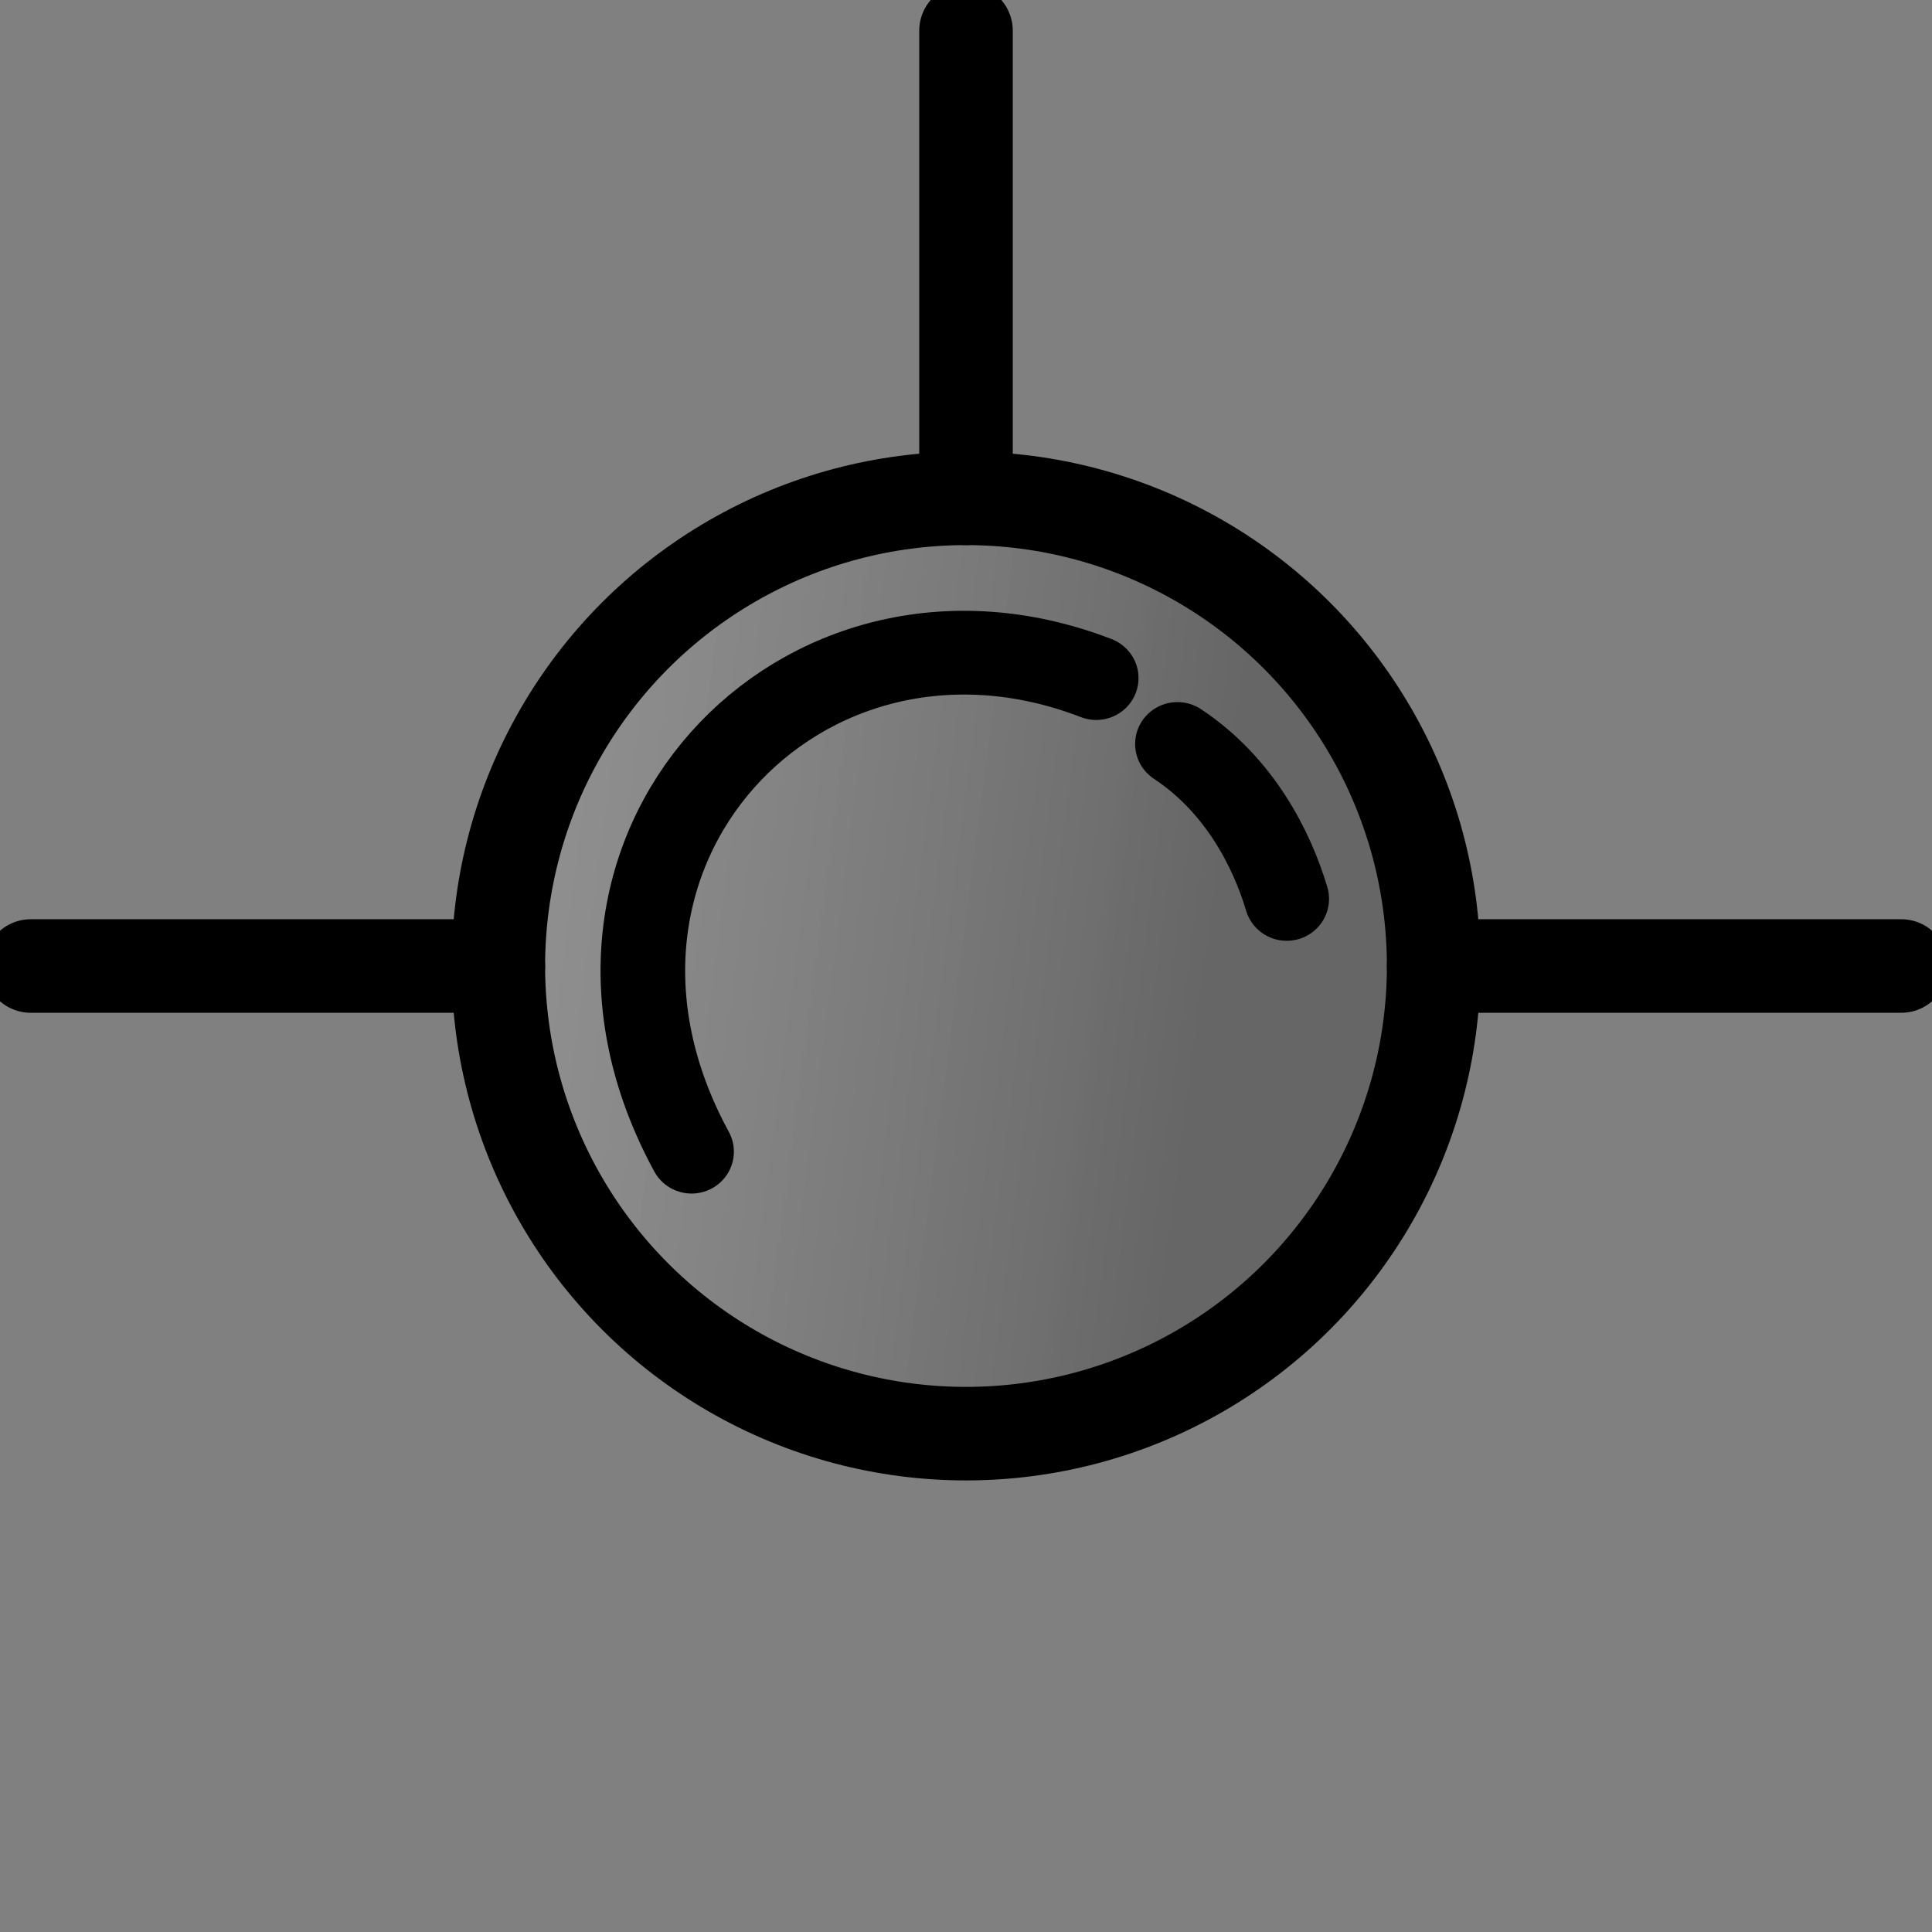 <?xml version="1.0" encoding="UTF-8" standalone="no"?>
<svg
   id="svg1"
   height="206.563pt"
   width="206.563pt"
   version="1.1"
   sodipodi:docname="sensor_off_boundary_bottom.svg"
   inkscape:version="1.4.2 (ebf0e940, 2025-05-08)"
   xmlns:inkscape="http://www.inkscape.org/namespaces/inkscape"
   xmlns:sodipodi="http://sodipodi.sourceforge.net/DTD/sodipodi-0.dtd"
   xmlns:xlink="http://www.w3.org/1999/xlink"
   xmlns="http://www.w3.org/2000/svg"
   xmlns:svg="http://www.w3.org/2000/svg"
   xmlns:rdf="http://www.w3.org/1999/02/22-rdf-syntax-ns#"
   xmlns:cc="http://creativecommons.org/ns#"
   xmlns:dc="http://purl.org/dc/elements/1.1/">
  <rect width="100%" height="100%" fill="#808080" stroke="none"/>
  <sodipodi:namedview
     id="namedview1"
     pagecolor="#ffffff"
     bordercolor="#000000"
     borderopacity="0.25"
     inkscape:showpageshadow="2"
     inkscape:pageopacity="0.0"
     inkscape:pagecheckerboard="0"
     inkscape:deskcolor="#d1d1d1"
     inkscape:document-units="pt"
     inkscape:zoom="4.1328038"
     inkscape:cx="114.93408"
     inkscape:cy="94.487912"
     inkscape:window-width="3008"
     inkscape:window-height="1639"
     inkscape:window-x="1200"
     inkscape:window-y="148"
     inkscape:window-maximized="0"
     inkscape:current-layer="g3061" />
  <defs
     id="defs3">
    <linearGradient
       id="linearGradient188"
       y2="209.048"
       gradientUnits="userSpaceOnUse"
       y1="249.022"
       gradientTransform="matrix(0.819,0,0,1.222,-294.264,133.787)"
       x2="347.57"
       x1="553.22"
       spreadMethod="pad">
      <stop
         id="stop187"
         stop-color="#f2ff00"
         offset="0.375"
         style="stop-color:#000000;stop-opacity:0.204;" />
      <stop
         id="stop188"
         stop-color="#ffffb8"
         offset="1"
         style="stop-color:#f9f9fc;stop-opacity:0.162;" />
    </linearGradient>
    <linearGradient
       id="linearGradient182"
       y2="180.23"
       gradientUnits="userSpaceOnUse"
       y1="277.84"
       gradientTransform="matrix(0.819,0,0,1.222,-294.264,133.787)"
       x2="357.71"
       x1="543.08"
       spreadMethod="pad">
      <stop
         id="stop181"
         stop-color="#f2ff00"
         offset="0.133"
         style="stop-color:#f2d900;stop-opacity:1;" />
      <stop
         id="stop182"
         stop-color="#ffffb8"
         offset="1" />
    </linearGradient>
    <linearGradient
       id="linearGradient180"
       y2="180.23"
       gradientUnits="userSpaceOnUse"
       y1="277.84"
       gradientTransform="matrix(0.819,0,0,1.222,-294.264,133.787)"
       x2="357.71"
       x1="543.08"
       spreadMethod="pad">
      <stop
         id="stop179"
         stop-color="#f2ff00"
         offset="0.131"
         style="stop-color:#f2d900;stop-opacity:1;" />
      <stop
         id="stop180"
         stop-color="#ffffb8"
         offset="1" />
    </linearGradient>
    <linearGradient
       id="linearGradient178"
       y2="180.23"
       gradientUnits="userSpaceOnUse"
       y1="277.84"
       gradientTransform="matrix(0.819,0,0,1.222,-294.264,133.787)"
       x2="357.71"
       x1="543.08"
       spreadMethod="pad">
      <stop
         id="stop177"
         stop-color="#f2ff00"
         offset="0.128"
         style="stop-color:#f2d900;stop-opacity:1;" />
      <stop
         id="stop178"
         stop-color="#ffffb8"
         offset="1" />
    </linearGradient>
    <linearGradient
       id="linearGradient176"
       y2="180.23"
       gradientUnits="userSpaceOnUse"
       y1="277.84"
       gradientTransform="matrix(0.819,0,0,1.222,-294.264,133.787)"
       x2="357.71"
       x1="543.08"
       spreadMethod="pad">
      <stop
         id="stop175"
         stop-color="#f2ff00"
         offset="0.104"
         style="stop-color:#f2d900;stop-opacity:1;" />
      <stop
         id="stop176"
         stop-color="#ffffb8"
         offset="1" />
    </linearGradient>
    <linearGradient
       id="linearGradient174"
       y2="180.23"
       gradientUnits="userSpaceOnUse"
       y1="277.84"
       gradientTransform="matrix(0.819,0,0,1.222,-294.264,133.787)"
       x2="357.71"
       x1="543.08"
       spreadMethod="pad">
      <stop
         id="stop173"
         stop-color="#f2ff00"
         offset="0.054"
         style="stop-color:#f2d900;stop-opacity:1;" />
      <stop
         id="stop174"
         stop-color="#ffffb8"
         offset="1" />
    </linearGradient>
    <linearGradient
       id="linearGradient172"
       y2="180.23"
       gradientUnits="userSpaceOnUse"
       y1="277.84"
       gradientTransform="matrix(0.819,0,0,1.222,-294.264,133.787)"
       x2="357.71"
       x1="543.08"
       spreadMethod="pad">
      <stop
         id="stop171"
         stop-color="#f2ff00"
         offset="0.001"
         style="stop-color:#f2d900;stop-opacity:1;" />
      <stop
         id="stop172"
         stop-color="#ffffb8"
         offset="1" />
    </linearGradient>
    <linearGradient
       id="linearGradient170"
       y2="180.23"
       gradientUnits="userSpaceOnUse"
       y1="277.84"
       gradientTransform="matrix(0.819,0,0,1.222,-294.264,133.787)"
       x2="357.71"
       x1="543.08"
       spreadMethod="pad">
      <stop
         id="stop169"
         stop-color="#f2ff00"
         offset="0.059"
         style="stop-color:#f2d900;stop-opacity:1;" />
      <stop
         id="stop170"
         stop-color="#ffffb8"
         offset="1" />
    </linearGradient>
    <linearGradient
       id="linearGradient168"
       y2="180.23"
       gradientUnits="userSpaceOnUse"
       y1="277.84"
       gradientTransform="matrix(0.819,0,0,1.222,-294.264,133.787)"
       x2="357.71"
       x1="543.08"
       spreadMethod="pad">
      <stop
         id="stop167"
         stop-color="#f2ff00"
         offset="0.059"
         style="stop-color:#f2d900;stop-opacity:1;" />
      <stop
         id="stop168"
         stop-color="#ffffb8"
         offset="1" />
    </linearGradient>
    <linearGradient
       id="linearGradient166"
       y2="180.23"
       gradientUnits="userSpaceOnUse"
       y1="277.84"
       gradientTransform="matrix(0.819,0,0,1.222,-294.264,133.787)"
       x2="357.71"
       x1="543.08"
       spreadMethod="pad">
      <stop
         id="stop165"
         stop-color="#f2ff00"
         offset="0.059"
         style="stop-color:#f2d900;stop-opacity:1;" />
      <stop
         id="stop166"
         stop-color="#ffffb8"
         offset="1" />
    </linearGradient>
    <linearGradient
       id="linearGradient164"
       y2="180.23"
       gradientUnits="userSpaceOnUse"
       y1="277.84"
       gradientTransform="matrix(0.819,0,0,1.222,-294.264,133.787)"
       x2="357.71"
       x1="543.08"
       spreadMethod="pad">
      <stop
         id="stop163"
         stop-color="#f2ff00"
         offset="0.059"
         style="stop-color:#f2d900;stop-opacity:1;" />
      <stop
         id="stop164"
         stop-color="#ffffb8"
         offset="1" />
    </linearGradient>
    <linearGradient
       id="linearGradient162"
       y2="180.23"
       gradientUnits="userSpaceOnUse"
       y1="277.84"
       gradientTransform="matrix(0.819,0,0,1.222,-294.264,133.787)"
       x2="357.71"
       x1="543.08"
       spreadMethod="pad">
      <stop
         id="stop161"
         stop-color="#f2ff00"
         offset="0.059"
         style="stop-color:#f2d900;stop-opacity:1;" />
      <stop
         id="stop162"
         stop-color="#ffffb8"
         offset="1" />
    </linearGradient>
    <linearGradient
       id="linearGradient160"
       y2="180.23"
       gradientUnits="userSpaceOnUse"
       y1="277.84"
       gradientTransform="matrix(0.819,0,0,1.222,-294.264,133.787)"
       x2="357.71"
       x1="543.08"
       spreadMethod="pad">
      <stop
         id="stop159"
         stop-color="#f2ff00"
         offset="0.059"
         style="stop-color:#f2d900;stop-opacity:1;" />
      <stop
         id="stop160"
         stop-color="#ffffb8"
         offset="1" />
    </linearGradient>
    <linearGradient
       id="linearGradient158"
       y2="180.23"
       gradientUnits="userSpaceOnUse"
       y1="277.84"
       gradientTransform="matrix(0.819,0,0,1.222,-294.264,133.787)"
       x2="357.71"
       x1="543.08"
       spreadMethod="pad">
      <stop
         id="stop157"
         stop-color="#f2ff00"
         offset="0.059"
         style="stop-color:#f2d900;stop-opacity:1;" />
      <stop
         id="stop158"
         stop-color="#ffffb8"
         offset="1" />
    </linearGradient>
    <linearGradient
       id="linearGradient156"
       y2="180.23"
       gradientUnits="userSpaceOnUse"
       y1="277.84"
       gradientTransform="matrix(0.819,0,0,1.222,-294.264,133.787)"
       x2="357.71"
       x1="543.08"
       spreadMethod="pad">
      <stop
         id="stop155"
         stop-color="#f2ff00"
         offset="0.058"
         style="stop-color:#f2d900;stop-opacity:1;" />
      <stop
         id="stop156"
         stop-color="#ffffb8"
         offset="1" />
    </linearGradient>
    <linearGradient
       id="linearGradient154"
       y2="180.23"
       gradientUnits="userSpaceOnUse"
       y1="277.84"
       gradientTransform="matrix(0.819,0,0,1.222,-294.264,133.787)"
       x2="357.71"
       x1="543.08"
       spreadMethod="pad">
      <stop
         id="stop153"
         stop-color="#f2ff00"
         offset="0.053"
         style="stop-color:#f2d900;stop-opacity:1;" />
      <stop
         id="stop154"
         stop-color="#ffffb8"
         offset="1" />
    </linearGradient>
    <linearGradient
       id="linearGradient152"
       y2="180.23"
       gradientUnits="userSpaceOnUse"
       y1="277.84"
       gradientTransform="matrix(0.819,0,0,1.222,-294.264,133.787)"
       x2="357.71"
       x1="543.08"
       spreadMethod="pad">
      <stop
         id="stop151"
         stop-color="#f2ff00"
         offset="0.048"
         style="stop-color:#f2d900;stop-opacity:1;" />
      <stop
         id="stop152"
         stop-color="#ffffb8"
         offset="1" />
    </linearGradient>
    <linearGradient
       id="linearGradient150"
       y2="180.23"
       gradientUnits="userSpaceOnUse"
       y1="277.84"
       gradientTransform="matrix(0.819,0,0,1.222,-294.264,133.787)"
       x2="357.71"
       x1="543.08"
       spreadMethod="pad">
      <stop
         id="stop149"
         stop-color="#f2ff00"
         offset="0.012"
         style="stop-color:#f2d900;stop-opacity:1;" />
      <stop
         id="stop150"
         stop-color="#ffffb8"
         offset="1" />
    </linearGradient>
    <linearGradient
       id="linearGradient148"
       y2="180.23"
       gradientUnits="userSpaceOnUse"
       y1="277.84"
       gradientTransform="matrix(0.819,0,0,1.222,-294.264,133.787)"
       x2="357.71"
       x1="543.08"
       spreadMethod="pad">
      <stop
         id="stop147"
         stop-color="#f2ff00"
         offset="0"
         style="stop-color:#f2d900;stop-opacity:1;" />
      <stop
         id="stop148"
         stop-color="#ffffb8"
         offset="1" />
    </linearGradient>
    <linearGradient
       id="linearGradient146"
       y2="180.23"
       gradientUnits="userSpaceOnUse"
       y1="277.84"
       gradientTransform="matrix(0.819,0,0,1.222,-294.264,133.787)"
       x2="357.71"
       x1="543.08"
       spreadMethod="pad">
      <stop
         id="stop145"
         stop-color="#f2ff00"
         offset="0"
         style="stop-color:#f2d900;stop-opacity:1;" />
      <stop
         id="stop146"
         stop-color="#ffffb8"
         offset="1" />
    </linearGradient>
    <linearGradient
       id="linearGradient144"
       y2="180.23"
       gradientUnits="userSpaceOnUse"
       y1="277.84"
       gradientTransform="matrix(0.819,0,0,1.222,-294.264,133.787)"
       x2="357.71"
       x1="543.08"
       spreadMethod="pad">
      <stop
         id="stop143"
         stop-color="#f2ff00"
         offset="0"
         style="stop-color:#f2d900;stop-opacity:1;" />
      <stop
         id="stop144"
         stop-color="#ffffb8"
         offset="1" />
    </linearGradient>
    <linearGradient
       id="linearGradient142"
       y2="180.23"
       gradientUnits="userSpaceOnUse"
       y1="277.84"
       gradientTransform="matrix(0.819,0,0,1.222,-294.264,133.787)"
       x2="357.71"
       x1="543.08"
       spreadMethod="pad">
      <stop
         id="stop141"
         stop-color="#f2ff00"
         offset="0"
         style="stop-color:#f2d900;stop-opacity:1;" />
      <stop
         id="stop142"
         stop-color="#ffffb8"
         offset="1" />
    </linearGradient>
    <linearGradient
       id="linearGradient140"
       y2="180.23"
       gradientUnits="userSpaceOnUse"
       y1="277.84"
       gradientTransform="matrix(0.819,0,0,1.222,-294.264,133.787)"
       x2="357.71"
       x1="543.08"
       spreadMethod="pad">
      <stop
         id="stop139"
         stop-color="#f2ff00"
         offset="0"
         style="stop-color:#f2d900;stop-opacity:1;" />
      <stop
         id="stop140"
         stop-color="#ffffb8"
         offset="1" />
    </linearGradient>
    <linearGradient
       id="linearGradient138"
       y2="180.23"
       gradientUnits="userSpaceOnUse"
       y1="277.84"
       gradientTransform="matrix(0.819,0,0,1.222,-294.264,133.787)"
       x2="357.71"
       x1="543.08"
       spreadMethod="pad">
      <stop
         id="stop137"
         stop-color="#f2ff00"
         offset="0"
         style="stop-color:#f2d900;stop-opacity:1;" />
      <stop
         id="stop138"
         stop-color="#ffffb8"
         offset="1" />
    </linearGradient>
    <linearGradient
       id="linearGradient136"
       y2="180.23"
       gradientUnits="userSpaceOnUse"
       y1="277.84"
       gradientTransform="matrix(0.819,0,0,1.222,-294.264,133.787)"
       x2="357.71"
       x1="543.08"
       spreadMethod="pad">
      <stop
         id="stop135"
         stop-color="#f2ff00"
         offset="0"
         style="stop-color:#f2d900;stop-opacity:1;" />
      <stop
         id="stop136"
         stop-color="#ffffb8"
         offset="1" />
    </linearGradient>
    <linearGradient
       id="linearGradient134"
       y2="180.23"
       gradientUnits="userSpaceOnUse"
       y1="277.84"
       gradientTransform="matrix(0.819,0,0,1.222,-294.264,133.787)"
       x2="357.71"
       x1="543.08"
       spreadMethod="pad">
      <stop
         id="stop133"
         stop-color="#f2ff00"
         offset="0.119"
         style="stop-color:#f2d900;stop-opacity:1;" />
      <stop
         id="stop134"
         stop-color="#ffffb8"
         offset="1" />
    </linearGradient>
    <linearGradient
       id="linearGradient132"
       y2="180.23"
       gradientUnits="userSpaceOnUse"
       y1="277.84"
       gradientTransform="matrix(0.819,0,0,1.222,-294.264,133.787)"
       x2="357.71"
       x1="543.08"
       spreadMethod="pad">
      <stop
         id="stop131"
         stop-color="#f2ff00"
         offset="0.234"
         style="stop-color:#f2d900;stop-opacity:1;" />
      <stop
         id="stop132"
         stop-color="#ffffb8"
         offset="1" />
    </linearGradient>
    <linearGradient
       id="linearGradient130"
       y2="180.23"
       gradientUnits="userSpaceOnUse"
       y1="277.84"
       gradientTransform="matrix(0.819,0,0,1.222,-294.264,133.787)"
       x2="357.71"
       x1="543.08"
       spreadMethod="pad">
      <stop
         id="stop129"
         stop-color="#f2ff00"
         offset="0.379"
         style="stop-color:#f2d900;stop-opacity:1;" />
      <stop
         id="stop130"
         stop-color="#ffffb8"
         offset="1" />
    </linearGradient>
    <linearGradient
       id="linearGradient128"
       y2="180.23"
       gradientUnits="userSpaceOnUse"
       y1="277.84"
       gradientTransform="matrix(0.819,0,0,1.222,-294.264,133.787)"
       x2="357.71"
       x1="543.08"
       spreadMethod="pad">
      <stop
         id="stop127"
         stop-color="#f2ff00"
         offset="0.438"
         style="stop-color:#f2d900;stop-opacity:1;" />
      <stop
         id="stop128"
         stop-color="#ffffb8"
         offset="1" />
    </linearGradient>
    <linearGradient
       id="linearGradient126"
       y2="180.23"
       gradientUnits="userSpaceOnUse"
       y1="277.84"
       gradientTransform="matrix(0.819,0,0,1.222,-294.264,133.787)"
       x2="357.71"
       x1="543.08"
       spreadMethod="pad">
      <stop
         id="stop125"
         stop-color="#f2ff00"
         offset="0.451"
         style="stop-color:#f2d900;stop-opacity:1;" />
      <stop
         id="stop126"
         stop-color="#ffffb8"
         offset="1" />
    </linearGradient>
    <linearGradient
       id="linearGradient124"
       y2="180.23"
       gradientUnits="userSpaceOnUse"
       y1="277.84"
       gradientTransform="matrix(0.819,0,0,1.222,-294.264,133.787)"
       x2="357.71"
       x1="543.08"
       spreadMethod="pad">
      <stop
         id="stop123"
         stop-color="#f2ff00"
         offset="0.452"
         style="stop-color:#f2d900;stop-opacity:1;" />
      <stop
         id="stop124"
         stop-color="#ffffb8"
         offset="1" />
    </linearGradient>
    <linearGradient
       id="linearGradient122"
       y2="180.23"
       gradientUnits="userSpaceOnUse"
       y1="277.84"
       gradientTransform="matrix(0.819,0,0,1.222,-294.264,133.787)"
       x2="357.71"
       x1="543.08"
       spreadMethod="pad">
      <stop
         id="stop121"
         stop-color="#f2ff00"
         offset="0.453"
         style="stop-color:#f2d900;stop-opacity:1;" />
      <stop
         id="stop122"
         stop-color="#ffffb8"
         offset="1" />
    </linearGradient>
    <linearGradient
       id="linearGradient120"
       y2="180.23"
       gradientUnits="userSpaceOnUse"
       y1="277.84"
       gradientTransform="matrix(0.819,0,0,1.222,-294.264,133.787)"
       x2="357.71"
       x1="543.08"
       spreadMethod="pad">
      <stop
         id="stop119"
         stop-color="#f2ff00"
         offset="0.453"
         style="stop-color:#f2d900;stop-opacity:1;" />
      <stop
         id="stop120"
         stop-color="#ffffb8"
         offset="1" />
    </linearGradient>
    <linearGradient
       id="linearGradient118"
       y2="180.23"
       gradientUnits="userSpaceOnUse"
       y1="277.84"
       gradientTransform="matrix(0.819,0,0,1.222,-294.264,133.787)"
       x2="357.71"
       x1="543.08"
       spreadMethod="pad">
      <stop
         id="stop117"
         stop-color="#f2ff00"
         offset="0.453"
         style="stop-color:#f2d900;stop-opacity:1;" />
      <stop
         id="stop118"
         stop-color="#ffffb8"
         offset="1" />
    </linearGradient>
    <linearGradient
       id="linearGradient116"
       y2="180.23"
       gradientUnits="userSpaceOnUse"
       y1="277.84"
       gradientTransform="matrix(0.819,0,0,1.222,-294.264,133.787)"
       x2="357.71"
       x1="543.08"
       spreadMethod="pad">
      <stop
         id="stop115"
         stop-color="#f2ff00"
         offset="0.452"
         style="stop-color:#f2d900;stop-opacity:1;" />
      <stop
         id="stop116"
         stop-color="#ffffb8"
         offset="1" />
    </linearGradient>
    <linearGradient
       id="linearGradient114"
       y2="180.23"
       gradientUnits="userSpaceOnUse"
       y1="277.84"
       gradientTransform="matrix(0.819,0,0,1.222,-294.264,133.787)"
       x2="357.71"
       x1="543.08"
       spreadMethod="pad">
      <stop
         id="stop113"
         stop-color="#f2ff00"
         offset="0.451"
         style="stop-color:#f2d900;stop-opacity:1;" />
      <stop
         id="stop114"
         stop-color="#ffffb8"
         offset="1" />
    </linearGradient>
    <linearGradient
       id="linearGradient112"
       y2="180.23"
       gradientUnits="userSpaceOnUse"
       y1="277.84"
       gradientTransform="matrix(0.819,0,0,1.222,-294.264,133.787)"
       x2="357.71"
       x1="543.08"
       spreadMethod="pad">
      <stop
         id="stop111"
         stop-color="#f2ff00"
         offset="0.446"
         style="stop-color:#f2d900;stop-opacity:1;" />
      <stop
         id="stop112"
         stop-color="#ffffb8"
         offset="1" />
    </linearGradient>
    <linearGradient
       id="linearGradient110"
       y2="180.23"
       gradientUnits="userSpaceOnUse"
       y1="277.84"
       gradientTransform="matrix(0.819,0,0,1.222,-294.264,133.787)"
       x2="357.71"
       x1="543.08"
       spreadMethod="pad">
      <stop
         id="stop109"
         stop-color="#f2ff00"
         offset="0.443"
         style="stop-color:#f2d900;stop-opacity:1;" />
      <stop
         id="stop110"
         stop-color="#ffffb8"
         offset="1" />
    </linearGradient>
    <linearGradient
       id="linearGradient108"
       y2="180.23"
       gradientUnits="userSpaceOnUse"
       y1="277.84"
       gradientTransform="matrix(0.819,0,0,1.222,-294.264,133.787)"
       x2="357.71"
       x1="543.08"
       spreadMethod="pad">
      <stop
         id="stop107"
         stop-color="#f2ff00"
         offset="0.438"
         style="stop-color:#f2d900;stop-opacity:1;" />
      <stop
         id="stop108"
         stop-color="#ffffb8"
         offset="1" />
    </linearGradient>
    <linearGradient
       id="linearGradient106"
       y2="180.23"
       gradientUnits="userSpaceOnUse"
       y1="277.84"
       gradientTransform="matrix(0.819,0,0,1.222,-294.264,133.787)"
       x2="357.71"
       x1="543.08"
       spreadMethod="pad">
      <stop
         id="stop105"
         stop-color="#f2ff00"
         offset="0.437"
         style="stop-color:#f2d900;stop-opacity:1;" />
      <stop
         id="stop106"
         stop-color="#ffffb8"
         offset="1" />
    </linearGradient>
    <linearGradient
       id="linearGradient104"
       y2="180.23"
       gradientUnits="userSpaceOnUse"
       y1="277.84"
       gradientTransform="matrix(0.819,0,0,1.222,-294.264,133.787)"
       x2="357.71"
       x1="543.08"
       spreadMethod="pad">
      <stop
         id="stop103"
         stop-color="#f2ff00"
         offset="0.436"
         style="stop-color:#f2d900;stop-opacity:1;" />
      <stop
         id="stop104"
         stop-color="#ffffb8"
         offset="1" />
    </linearGradient>
    <linearGradient
       id="linearGradient102"
       y2="180.23"
       gradientUnits="userSpaceOnUse"
       y1="277.84"
       gradientTransform="matrix(0.819,0,0,1.222,-294.264,133.787)"
       x2="357.71"
       x1="543.08"
       spreadMethod="pad">
      <stop
         id="stop101"
         stop-color="#f2ff00"
         offset="0.433"
         style="stop-color:#f2d900;stop-opacity:1;" />
      <stop
         id="stop102"
         stop-color="#ffffb8"
         offset="1" />
    </linearGradient>
    <linearGradient
       id="linearGradient100"
       y2="180.23"
       gradientUnits="userSpaceOnUse"
       y1="277.84"
       gradientTransform="matrix(0.819,0,0,1.222,-294.264,133.787)"
       x2="357.71"
       x1="543.08"
       spreadMethod="pad">
      <stop
         id="stop99"
         stop-color="#f2ff00"
         offset="0.42"
         style="stop-color:#f2d900;stop-opacity:1;" />
      <stop
         id="stop100"
         stop-color="#ffffb8"
         offset="1" />
    </linearGradient>
    <linearGradient
       id="linearGradient98"
       y2="180.23"
       gradientUnits="userSpaceOnUse"
       y1="277.84"
       gradientTransform="matrix(0.819,0,0,1.222,-294.264,133.787)"
       x2="357.71"
       x1="543.08"
       spreadMethod="pad">
      <stop
         id="stop97"
         stop-color="#f2ff00"
         offset="0.395"
         style="stop-color:#f2d900;stop-opacity:1;" />
      <stop
         id="stop98"
         stop-color="#ffffb8"
         offset="1" />
    </linearGradient>
    <linearGradient
       id="linearGradient96"
       y2="180.23"
       gradientUnits="userSpaceOnUse"
       y1="277.84"
       gradientTransform="matrix(0.819,0,0,1.222,-294.264,133.787)"
       x2="357.71"
       x1="543.08"
       spreadMethod="pad">
      <stop
         id="stop95"
         stop-color="#f2ff00"
         offset="0.352"
         style="stop-color:#f2d900;stop-opacity:1;" />
      <stop
         id="stop96"
         stop-color="#ffffb8"
         offset="1" />
    </linearGradient>
    <linearGradient
       id="linearGradient94"
       y2="180.23"
       gradientUnits="userSpaceOnUse"
       y1="277.84"
       gradientTransform="matrix(0.819,0,0,1.222,-294.264,133.787)"
       x2="357.71"
       x1="543.08"
       spreadMethod="pad">
      <stop
         id="stop93"
         stop-color="#f2ff00"
         offset="0.332"
         style="stop-color:#f2d900;stop-opacity:1;" />
      <stop
         id="stop94"
         stop-color="#ffffb8"
         offset="1" />
    </linearGradient>
    <linearGradient
       id="linearGradient92"
       y2="180.23"
       gradientUnits="userSpaceOnUse"
       y1="277.84"
       gradientTransform="matrix(0.819,0,0,1.222,-294.264,133.787)"
       x2="357.71"
       x1="543.08"
       spreadMethod="pad">
      <stop
         id="stop91"
         stop-color="#f2ff00"
         offset="0.296"
         style="stop-color:#f2d900;stop-opacity:1;" />
      <stop
         id="stop92"
         stop-color="#ffffb8"
         offset="1" />
    </linearGradient>
    <linearGradient
       id="linearGradient90"
       y2="180.23"
       gradientUnits="userSpaceOnUse"
       y1="277.84"
       gradientTransform="matrix(0.819,0,0,1.222,-294.264,133.787)"
       x2="357.71"
       x1="543.08"
       spreadMethod="pad">
      <stop
         id="stop89"
         stop-color="#f2ff00"
         offset="0.28"
         style="stop-color:#f2d900;stop-opacity:1;" />
      <stop
         id="stop90"
         stop-color="#ffffb8"
         offset="1" />
    </linearGradient>
    <linearGradient
       id="linearGradient88"
       y2="180.23"
       gradientUnits="userSpaceOnUse"
       y1="277.84"
       gradientTransform="matrix(0.819,0,0,1.222,-294.264,133.787)"
       x2="357.71"
       x1="543.08"
       spreadMethod="pad">
      <stop
         id="stop87"
         stop-color="#f2ff00"
         offset="0.274"
         style="stop-color:#f2d900;stop-opacity:1;" />
      <stop
         id="stop88"
         stop-color="#ffffb8"
         offset="1" />
    </linearGradient>
    <linearGradient
       id="linearGradient86"
       y2="180.23"
       gradientUnits="userSpaceOnUse"
       y1="277.84"
       gradientTransform="matrix(0.819,0,0,1.222,-294.264,133.787)"
       x2="357.71"
       x1="543.08"
       spreadMethod="pad">
      <stop
         id="stop85"
         stop-color="#f2ff00"
         offset="0.271"
         style="stop-color:#f2d900;stop-opacity:1;" />
      <stop
         id="stop86"
         stop-color="#ffffb8"
         offset="1" />
    </linearGradient>
    <linearGradient
       id="linearGradient84"
       y2="180.23"
       gradientUnits="userSpaceOnUse"
       y1="277.84"
       gradientTransform="matrix(0.819,0,0,1.222,-294.264,133.787)"
       x2="357.71"
       x1="543.08"
       spreadMethod="pad">
      <stop
         id="stop83"
         stop-color="#f2ff00"
         offset="0.268"
         style="stop-color:#f2d900;stop-opacity:1;" />
      <stop
         id="stop84"
         stop-color="#ffffb8"
         offset="1" />
    </linearGradient>
    <linearGradient
       id="linearGradient82"
       y2="180.23"
       gradientUnits="userSpaceOnUse"
       y1="277.84"
       gradientTransform="matrix(0.819,0,0,1.222,-294.264,133.787)"
       x2="357.71"
       x1="543.08"
       spreadMethod="pad">
      <stop
         id="stop81"
         stop-color="#f2ff00"
         offset="0.266"
         style="stop-color:#f2d900;stop-opacity:1;" />
      <stop
         id="stop82"
         stop-color="#ffffb8"
         offset="1" />
    </linearGradient>
    <linearGradient
       id="linearGradient80"
       y2="180.23"
       gradientUnits="userSpaceOnUse"
       y1="277.84"
       gradientTransform="matrix(0.819,0,0,1.222,-294.264,133.787)"
       x2="357.71"
       x1="543.08"
       spreadMethod="pad">
      <stop
         id="stop79"
         stop-color="#f2ff00"
         offset="0.257"
         style="stop-color:#f2d900;stop-opacity:1;" />
      <stop
         id="stop80"
         stop-color="#ffffb8"
         offset="1" />
    </linearGradient>
    <linearGradient
       id="linearGradient78"
       y2="180.23"
       gradientUnits="userSpaceOnUse"
       y1="277.84"
       gradientTransform="matrix(0.819,0,0,1.222,-294.264,133.787)"
       x2="357.71"
       x1="543.08"
       spreadMethod="pad">
      <stop
         id="stop77"
         stop-color="#f2ff00"
         offset="0.24"
         style="stop-color:#f2d900;stop-opacity:1;" />
      <stop
         id="stop78"
         stop-color="#ffffb8"
         offset="1" />
    </linearGradient>
    <linearGradient
       id="linearGradient76"
       y2="180.23"
       gradientUnits="userSpaceOnUse"
       y1="277.84"
       gradientTransform="matrix(0.819,0,0,1.222,-294.264,133.787)"
       x2="357.71"
       x1="543.08"
       spreadMethod="pad">
      <stop
         id="stop75"
         stop-color="#f2ff00"
         offset="0.215"
         style="stop-color:#f2d900;stop-opacity:1;" />
      <stop
         id="stop76"
         stop-color="#ffffb8"
         offset="1" />
    </linearGradient>
    <linearGradient
       id="linearGradient74"
       y2="180.23"
       gradientUnits="userSpaceOnUse"
       y1="277.84"
       gradientTransform="matrix(0.819,0,0,1.222,-294.264,133.787)"
       x2="357.71"
       x1="543.08"
       spreadMethod="pad">
      <stop
         id="stop73"
         stop-color="#f2ff00"
         offset="0.187"
         style="stop-color:#f2d900;stop-opacity:1;" />
      <stop
         id="stop74"
         stop-color="#ffffb8"
         offset="1" />
    </linearGradient>
    <linearGradient
       id="linearGradient72"
       y2="180.23"
       gradientUnits="userSpaceOnUse"
       y1="277.84"
       gradientTransform="matrix(0.819,0,0,1.222,-294.264,133.787)"
       x2="357.71"
       x1="543.08"
       spreadMethod="pad">
      <stop
         id="stop71"
         stop-color="#f2ff00"
         offset="0.173"
         style="stop-color:#f2d900;stop-opacity:1;" />
      <stop
         id="stop72"
         stop-color="#ffffb8"
         offset="1" />
    </linearGradient>
    <linearGradient
       id="linearGradient70"
       y2="180.23"
       gradientUnits="userSpaceOnUse"
       y1="277.84"
       gradientTransform="matrix(0.819,0,0,1.222,-294.264,133.787)"
       x2="357.71"
       x1="543.08"
       spreadMethod="pad">
      <stop
         id="stop69"
         stop-color="#f2ff00"
         offset="0.153"
         style="stop-color:#f2d900;stop-opacity:1;" />
      <stop
         id="stop70"
         stop-color="#ffffb8"
         offset="1" />
    </linearGradient>
    <linearGradient
       id="linearGradient68"
       y2="180.23"
       gradientUnits="userSpaceOnUse"
       y1="277.84"
       gradientTransform="matrix(0.819,0,0,1.222,-294.264,133.787)"
       x2="357.71"
       x1="543.08"
       spreadMethod="pad">
      <stop
         id="stop67"
         stop-color="#f2ff00"
         offset="0.147"
         style="stop-color:#f2d900;stop-opacity:1;" />
      <stop
         id="stop68"
         stop-color="#ffffb8"
         offset="1" />
    </linearGradient>
    <linearGradient
       id="linearGradient66"
       y2="180.23"
       gradientUnits="userSpaceOnUse"
       y1="277.84"
       gradientTransform="matrix(0.819,0,0,1.222,-294.264,133.787)"
       x2="357.71"
       x1="543.08"
       spreadMethod="pad">
      <stop
         id="stop65"
         stop-color="#f2ff00"
         offset="0.146"
         style="stop-color:#f2d900;stop-opacity:1;" />
      <stop
         id="stop66"
         stop-color="#ffffb8"
         offset="1" />
    </linearGradient>
    <linearGradient
       id="linearGradient64"
       y2="180.23"
       gradientUnits="userSpaceOnUse"
       y1="277.84"
       gradientTransform="matrix(0.819,0,0,1.222,-294.264,133.787)"
       x2="357.71"
       x1="543.08"
       spreadMethod="pad">
      <stop
         id="stop63"
         stop-color="#f2ff00"
         offset="0.145"
         style="stop-color:#f2d900;stop-opacity:1;" />
      <stop
         id="stop64"
         stop-color="#ffffb8"
         offset="1" />
    </linearGradient>
    <linearGradient
       id="linearGradient62"
       y2="180.23"
       gradientUnits="userSpaceOnUse"
       y1="277.84"
       gradientTransform="matrix(0.819,0,0,1.222,-294.264,133.787)"
       x2="357.71"
       x1="543.08"
       spreadMethod="pad">
      <stop
         id="stop61"
         stop-color="#f2ff00"
         offset="0.14"
         style="stop-color:#f2d900;stop-opacity:1;" />
      <stop
         id="stop62"
         stop-color="#ffffb8"
         offset="1" />
    </linearGradient>
    <linearGradient
       id="linearGradient60"
       y2="180.23"
       gradientUnits="userSpaceOnUse"
       y1="277.84"
       gradientTransform="matrix(0.819,0,0,1.222,-294.264,133.787)"
       x2="357.71"
       x1="543.08"
       spreadMethod="pad">
      <stop
         id="stop59"
         stop-color="#f2ff00"
         offset="0.13"
         style="stop-color:#f2d900;stop-opacity:1;" />
      <stop
         id="stop60"
         stop-color="#ffffb8"
         offset="1" />
    </linearGradient>
    <linearGradient
       id="linearGradient58"
       y2="180.23"
       gradientUnits="userSpaceOnUse"
       y1="277.84"
       gradientTransform="matrix(0.819,0,0,1.222,-294.264,133.787)"
       x2="357.71"
       x1="543.08"
       spreadMethod="pad">
      <stop
         id="stop57"
         stop-color="#f2ff00"
         offset="0.117"
         style="stop-color:#f2d900;stop-opacity:1;" />
      <stop
         id="stop58"
         stop-color="#ffffb8"
         offset="1" />
    </linearGradient>
    <linearGradient
       id="linearGradient56"
       y2="180.23"
       gradientUnits="userSpaceOnUse"
       y1="277.84"
       gradientTransform="matrix(0.819,0,0,1.222,-294.264,133.787)"
       x2="357.71"
       x1="543.08"
       spreadMethod="pad">
      <stop
         id="stop55"
         stop-color="#f2ff00"
         offset="0.11"
         style="stop-color:#f2d900;stop-opacity:1;" />
      <stop
         id="stop56"
         stop-color="#ffffb8"
         offset="1" />
    </linearGradient>
    <linearGradient
       id="linearGradient54"
       y2="180.23"
       gradientUnits="userSpaceOnUse"
       y1="277.84"
       gradientTransform="matrix(0.819,0,0,1.222,-294.264,133.787)"
       x2="357.71"
       x1="543.08"
       spreadMethod="pad">
      <stop
         id="stop53"
         stop-color="#f2ff00"
         offset="0.097"
         style="stop-color:#f2d900;stop-opacity:1;" />
      <stop
         id="stop54"
         stop-color="#ffffb8"
         offset="1" />
    </linearGradient>
    <linearGradient
       id="linearGradient52"
       y2="180.23"
       gradientUnits="userSpaceOnUse"
       y1="277.84"
       gradientTransform="matrix(0.819,0,0,1.222,-294.264,133.787)"
       x2="357.71"
       x1="543.08"
       spreadMethod="pad">
      <stop
         id="stop51"
         stop-color="#f2ff00"
         offset="0.072"
         style="stop-color:#f2d900;stop-opacity:1;" />
      <stop
         id="stop52"
         stop-color="#ffffb8"
         offset="1" />
    </linearGradient>
    <linearGradient
       id="linearGradient50"
       y2="180.23"
       gradientUnits="userSpaceOnUse"
       y1="277.84"
       gradientTransform="matrix(0.819,0,0,1.222,-294.264,133.787)"
       x2="357.71"
       x1="543.08"
       spreadMethod="pad">
      <stop
         id="stop49"
         stop-color="#f2ff00"
         offset="0.06"
         style="stop-color:#f2d900;stop-opacity:1;" />
      <stop
         id="stop50"
         stop-color="#ffffb8"
         offset="1" />
    </linearGradient>
    <linearGradient
       id="linearGradient48"
       y2="180.23"
       gradientUnits="userSpaceOnUse"
       y1="277.84"
       gradientTransform="matrix(0.819,0,0,1.222,-294.264,133.787)"
       x2="357.71"
       x1="543.08"
       spreadMethod="pad">
      <stop
         id="stop47"
         stop-color="#f2ff00"
         offset="0.044"
         style="stop-color:#f2d900;stop-opacity:1;" />
      <stop
         id="stop48"
         stop-color="#ffffb8"
         offset="1" />
    </linearGradient>
    <linearGradient
       id="linearGradient46"
       y2="180.23"
       gradientUnits="userSpaceOnUse"
       y1="277.84"
       gradientTransform="matrix(0.819,0,0,1.222,-294.264,133.787)"
       x2="357.71"
       x1="543.08"
       spreadMethod="pad">
      <stop
         id="stop45"
         stop-color="#f2ff00"
         offset="0.015"
         style="stop-color:#f2d900;stop-opacity:1;" />
      <stop
         id="stop46"
         stop-color="#ffffb8"
         offset="1" />
    </linearGradient>
    <linearGradient
       id="linearGradient44"
       y2="180.23"
       gradientUnits="userSpaceOnUse"
       y1="277.84"
       gradientTransform="matrix(0.819,0,0,1.222,-294.264,133.787)"
       x2="357.71"
       x1="543.08"
       spreadMethod="pad">
      <stop
         id="stop43"
         stop-color="#f2ff00"
         offset="0.001"
         style="stop-color:#f2d900;stop-opacity:1;" />
      <stop
         id="stop44"
         stop-color="#ffffb8"
         offset="1" />
    </linearGradient>
    <linearGradient
       id="linearGradient42"
       y2="180.23"
       gradientUnits="userSpaceOnUse"
       y1="277.84"
       gradientTransform="matrix(0.819,0,0,1.222,-294.264,133.787)"
       x2="357.71"
       x1="543.08"
       spreadMethod="pad">
      <stop
         id="stop41"
         stop-color="#f2ff00"
         offset="0.071"
         style="stop-color:#f2d900;stop-opacity:1;" />
      <stop
         id="stop42"
         stop-color="#ffffb8"
         offset="1" />
    </linearGradient>
    <linearGradient
       id="linearGradient40"
       y2="180.23"
       gradientUnits="userSpaceOnUse"
       y1="277.84"
       gradientTransform="matrix(0.819,0,0,1.222,-294.264,133.787)"
       x2="357.71"
       x1="543.08"
       spreadMethod="pad">
      <stop
         id="stop39"
         stop-color="#f2ff00"
         offset="0.071"
         style="stop-color:#f2d900;stop-opacity:1;" />
      <stop
         id="stop40"
         stop-color="#ffffb8"
         offset="1" />
    </linearGradient>
    <linearGradient
       id="linearGradient38"
       y2="180.23"
       gradientUnits="userSpaceOnUse"
       y1="277.84"
       gradientTransform="matrix(0.819,0,0,1.222,-294.264,133.787)"
       x2="357.71"
       x1="543.08"
       spreadMethod="pad">
      <stop
         id="stop37"
         stop-color="#f2ff00"
         offset="0.071"
         style="stop-color:#f2d900;stop-opacity:1;" />
      <stop
         id="stop38"
         stop-color="#ffffb8"
         offset="1" />
    </linearGradient>
    <linearGradient
       id="linearGradient36"
       y2="180.23"
       gradientUnits="userSpaceOnUse"
       y1="277.84"
       gradientTransform="matrix(0.819,0,0,1.222,-294.264,133.787)"
       x2="357.71"
       x1="543.08"
       spreadMethod="pad">
      <stop
         id="stop35"
         stop-color="#f2ff00"
         offset="0.071"
         style="stop-color:#f2d900;stop-opacity:1;" />
      <stop
         id="stop36"
         stop-color="#ffffb8"
         offset="1" />
    </linearGradient>
    <linearGradient
       id="linearGradient34"
       y2="180.23"
       gradientUnits="userSpaceOnUse"
       y1="277.84"
       gradientTransform="matrix(0.819,0,0,1.222,-294.264,133.787)"
       x2="357.71"
       x1="543.08"
       spreadMethod="pad">
      <stop
         id="stop33"
         stop-color="#f2ff00"
         offset="0.07"
         style="stop-color:#f2d900;stop-opacity:1;" />
      <stop
         id="stop34"
         stop-color="#ffffb8"
         offset="1" />
    </linearGradient>
    <linearGradient
       id="linearGradient32"
       y2="180.23"
       gradientUnits="userSpaceOnUse"
       y1="277.84"
       gradientTransform="matrix(0.819,0,0,1.222,-294.264,133.787)"
       x2="357.71"
       x1="543.08"
       spreadMethod="pad">
      <stop
         id="stop31"
         stop-color="#f2ff00"
         offset="0.069"
         style="stop-color:#f2d900;stop-opacity:1;" />
      <stop
         id="stop32"
         stop-color="#ffffb8"
         offset="1" />
    </linearGradient>
    <linearGradient
       id="linearGradient30"
       y2="180.23"
       gradientUnits="userSpaceOnUse"
       y1="277.84"
       gradientTransform="matrix(0.819,0,0,1.222,-294.264,133.787)"
       x2="357.71"
       x1="543.08"
       spreadMethod="pad">
      <stop
         id="stop29"
         stop-color="#f2ff00"
         offset="0.062"
         style="stop-color:#f2d900;stop-opacity:1;" />
      <stop
         id="stop30"
         stop-color="#ffffb8"
         offset="1" />
    </linearGradient>
    <linearGradient
       id="linearGradient28"
       y2="180.23"
       gradientUnits="userSpaceOnUse"
       y1="277.84"
       gradientTransform="matrix(0.819,0,0,1.222,-294.264,133.787)"
       x2="357.71"
       x1="543.08"
       spreadMethod="pad">
      <stop
         id="stop27"
         stop-color="#f2ff00"
         offset="0.057"
         style="stop-color:#f2d900;stop-opacity:1;" />
      <stop
         id="stop28"
         stop-color="#ffffb8"
         offset="1" />
    </linearGradient>
    <linearGradient
       id="linearGradient26"
       y2="180.23"
       gradientUnits="userSpaceOnUse"
       y1="277.84"
       gradientTransform="matrix(0.819,0,0,1.222,-294.264,133.787)"
       x2="357.71"
       x1="543.08"
       spreadMethod="pad">
      <stop
         id="stop25"
         stop-color="#f2ff00"
         offset="0.045"
         style="stop-color:#f2d900;stop-opacity:1;" />
      <stop
         id="stop26"
         stop-color="#ffffb8"
         offset="1" />
    </linearGradient>
    <linearGradient
       id="linearGradient24"
       y2="180.23"
       gradientUnits="userSpaceOnUse"
       y1="277.84"
       gradientTransform="matrix(0.819,0,0,1.222,-294.264,133.787)"
       x2="357.71"
       x1="543.08"
       spreadMethod="pad">
      <stop
         id="stop23"
         stop-color="#f2ff00"
         offset="0.04"
         style="stop-color:#f2d900;stop-opacity:1;" />
      <stop
         id="stop24"
         stop-color="#ffffb8"
         offset="1" />
    </linearGradient>
    <linearGradient
       id="linearGradient22"
       y2="180.23"
       gradientUnits="userSpaceOnUse"
       y1="277.84"
       gradientTransform="matrix(0.819,0,0,1.222,-294.264,133.787)"
       x2="357.71"
       x1="543.08"
       spreadMethod="pad">
      <stop
         id="stop21"
         stop-color="#f2ff00"
         offset="0.04"
         style="stop-color:#f2d900;stop-opacity:1;" />
      <stop
         id="stop22"
         stop-color="#ffffb8"
         offset="1" />
    </linearGradient>
    <linearGradient
       id="linearGradient20"
       y2="180.23"
       gradientUnits="userSpaceOnUse"
       y1="277.84"
       gradientTransform="matrix(0.819,0,0,1.222,-294.264,133.787)"
       x2="357.71"
       x1="543.08"
       spreadMethod="pad">
      <stop
         id="stop19"
         stop-color="#f2ff00"
         offset="0.039"
         style="stop-color:#f2d900;stop-opacity:1;" />
      <stop
         id="stop20"
         stop-color="#ffffb8"
         offset="1" />
    </linearGradient>
    <linearGradient
       id="linearGradient18"
       y2="180.23"
       gradientUnits="userSpaceOnUse"
       y1="277.84"
       gradientTransform="matrix(0.819,0,0,1.222,-294.264,133.787)"
       x2="357.71"
       x1="543.08"
       spreadMethod="pad">
      <stop
         id="stop17"
         stop-color="#f2ff00"
         offset="0.032"
         style="stop-color:#f2d900;stop-opacity:1;" />
      <stop
         id="stop18"
         stop-color="#ffffb8"
         offset="1" />
    </linearGradient>
    <linearGradient
       id="linearGradient16"
       y2="180.23"
       gradientUnits="userSpaceOnUse"
       y1="277.84"
       gradientTransform="matrix(0.819,0,0,1.222,-294.264,133.787)"
       x2="357.71"
       x1="543.08"
       spreadMethod="pad">
      <stop
         id="stop15"
         stop-color="#f2ff00"
         offset="0.011"
         style="stop-color:#f2d900;stop-opacity:1;" />
      <stop
         id="stop16"
         stop-color="#ffffb8"
         offset="1" />
    </linearGradient>
    <linearGradient
       id="linearGradient14"
       y2="180.23"
       gradientUnits="userSpaceOnUse"
       y1="277.84"
       gradientTransform="matrix(0.819,0,0,1.222,-294.264,133.787)"
       x2="357.71"
       x1="543.08">
      <stop
         id="stop13"
         stop-color="#f2ff00"
         offset="0"
         style="stop-color:#f2d900;stop-opacity:1;" />
      <stop
         id="stop14"
         stop-color="#ffffb8"
         offset="1" />
    </linearGradient>
    <radialGradient
       id="radialGradient3073"
       fx="100.52"
       fy="150.97"
       gradientUnits="userSpaceOnUse"
       cy="152.67"
       cx="98.886"
       gradientTransform="scale(1.02,0.98)"
       r="194.24">
      <stop
         id="stop3058"
         stop-color="#f2ff00"
         offset="0" />
      <stop
         id="stop3059"
         stop-color="#fff"
         stop-opacity="0"
         offset="1" />
    </radialGradient>
    <linearGradient
       id="linearGradient3074"
       y2="209.048"
       gradientUnits="userSpaceOnUse"
       y1="249.022"
       gradientTransform="matrix(0.819,0,0,1.222,-294.264,133.787)"
       x2="347.57"
       x1="553.22"
       xlink:href="#linearGradient182">
      <stop
         id="stop1704"
         stop-color="#f2ff00"
         offset="0"
         style="stop-color:#f2d900;stop-opacity:1;" />
      <stop
         id="stop1705"
         stop-color="#ffffb8"
         offset="1" />
    </linearGradient>
    <linearGradient
       inkscape:collect="always"
       xlink:href="#linearGradient3074"
       id="linearGradient183"
       gradientUnits="userSpaceOnUse"
       gradientTransform="matrix(0.819,0,0,1.222,-353.82,97.784)"
       x1="553.22"
       y1="249.022"
       x2="347.57"
       y2="209.048" />
    <linearGradient
       inkscape:collect="always"
       xlink:href="#linearGradient3074"
       id="linearGradient184"
       gradientUnits="userSpaceOnUse"
       gradientTransform="matrix(0.819,0,0,1.222,-353.82,97.784)"
       x1="553.22"
       y1="249.022"
       x2="347.57"
       y2="209.048" />
    <linearGradient
       inkscape:collect="always"
       xlink:href="#linearGradient3074"
       id="linearGradient186"
       gradientUnits="userSpaceOnUse"
       gradientTransform="matrix(0.819,0,0,1.222,-353.82,97.784)"
       x1="553.22"
       y1="249.022"
       x2="347.57"
       y2="209.048" />
    <linearGradient
       inkscape:collect="always"
       xlink:href="#linearGradient188"
       id="linearGradient187"
       gradientUnits="userSpaceOnUse"
       gradientTransform="matrix(0.819,0,0,1.222,-294.264,133.787)"
       x1="553.22"
       y1="249.022"
       x2="347.57"
       y2="209.048" />
  </defs>
  <g
     id="layer1"
     transform="translate(-93.182,-105.845)">
    <g
       id="g3061"
       transform="translate(129.57,135.32)">
      <path
         style="fill:none;fill-opacity:1;stroke:none;stroke-width:4;stroke-dasharray:none;stroke-dashoffset:11.2"
         id="path1"
         sodipodi:type="arc"
         sodipodi:cx="101.32091"
         sodipodi:cy="108.23358"
         sodipodi:rx="133.33333"
         sodipodi:ry="133.33334"
         sodipodi:start="0"
         sodipodi:end="6.2759048"
         sodipodi:open="true"
         sodipodi:arc-type="arc"
         d="M 234.654,108.234 A 133.333,133.333 0 0 1 101.564,241.567 133.333,133.333 0 0 1 -32.012,108.719 133.333,133.333 0 0 1 100.593,-25.098 133.333,133.333 0 0 1 234.651,107.263" />
      <circle
         style="font-variation-settings:normal;opacity:1;fill:url(#linearGradient187);fill-opacity:1;fill-rule:nonzero;stroke:#000000;stroke-width:13.333;stroke-linecap:butt;stroke-linejoin:round;stroke-miterlimit:4;stroke-dasharray:none;stroke-dashoffset:0;stroke-opacity:1;stop-color:#000000;stop-opacity:1"
         id="path2"
         cx="101.321"
         cy="108.234"
         r="66.667" />
      <g
         id="g2420"
         stroke="#000000"
         stroke-width="13.498"
         transform="matrix(0.585,0,0,0.579,30.197,43.83)"
         style="stroke-width:20.621;stroke-dasharray:none">
        <path
           id="path1080"
           d="M 153.31,40.347 C 81.336,12.275 15.11,83.534 54.704,156.947"
           stroke-linecap="round"
           fill="none"
           style="stroke-width:20.621;stroke-dasharray:none" />
        <path
           id="path1702"
           d="m 173.101,56.567 c 15.11,10.077 23.03,25.912 26.63,38.148"
           stroke-linecap="round"
           fill="none"
           style="stroke-width:20.621;stroke-dasharray:none" />
      </g>
      <path
         style="font-variation-settings:normal;opacity:1;fill:url(#linearGradient183);fill-opacity:1;fill-rule:nonzero;stroke:#000000;stroke-width:13.333;stroke-linecap:round;stroke-linejoin:round;stroke-miterlimit:4;stroke-dasharray:none;stroke-dashoffset:0;stroke-opacity:1"
         d="M 101.321,41.567 V -25.1"
         id="path182"
         sodipodi:nodetypes="cc" />
      <path
         style="font-variation-settings:normal;opacity:1;fill:url(#linearGradient184);fill-opacity:1;fill-rule:nonzero;stroke:#000000;stroke-width:13.333;stroke-linecap:round;stroke-linejoin:round;stroke-miterlimit:4;stroke-dasharray:none;stroke-dashoffset:0;stroke-opacity:1"
         d="m 167.988,108.234 66.667,0"
         id="path183"
         sodipodi:nodetypes="cc" />
      <path
         style="font-variation-settings:normal;opacity:1;fill:url(#linearGradient186);fill-opacity:1;fill-rule:nonzero;stroke:#000000;stroke-width:13.333;stroke-linecap:round;stroke-linejoin:round;stroke-miterlimit:4;stroke-dasharray:none;stroke-dashoffset:0;stroke-opacity:1"
         d="M 34.654,108.234 H -32.012"
         id="path185"
         sodipodi:nodetypes="cc" />
    </g>
  </g>
</svg>
